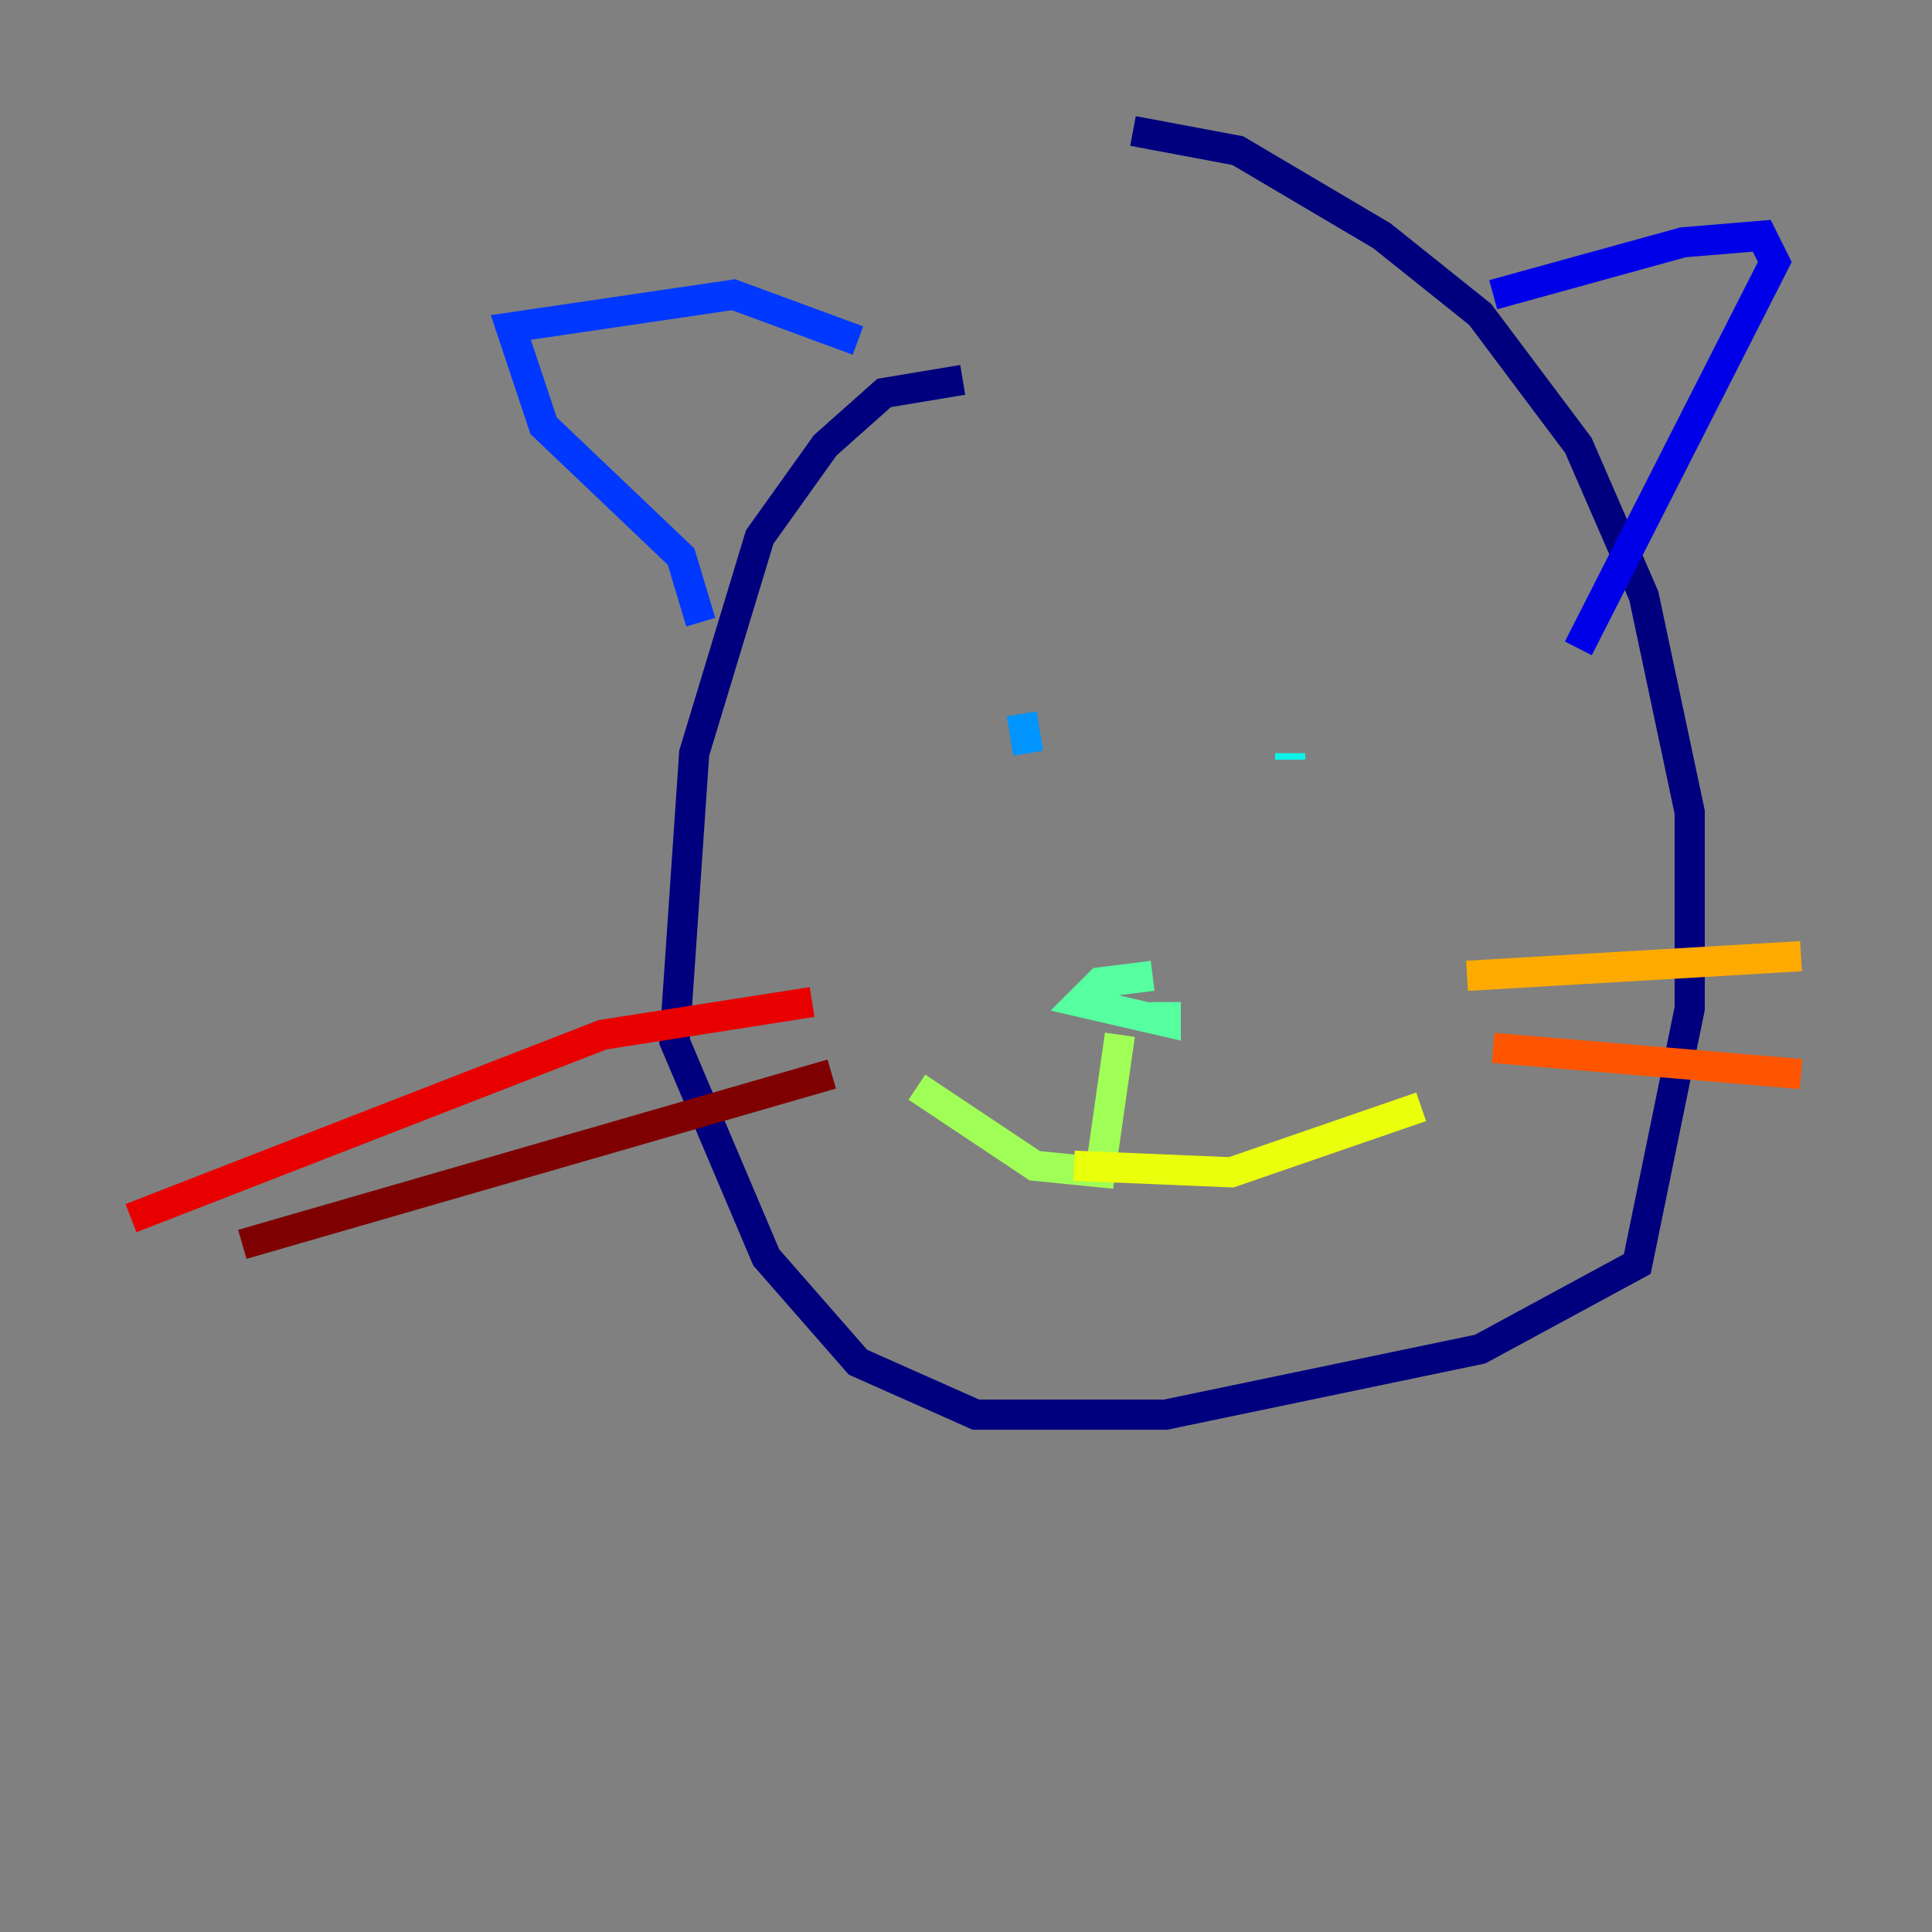 <?xml version="1.0" encoding="utf-8" ?>
<svg baseProfile="tiny" height="128" version="1.2" viewBox="0,0,128,128" width="128" xmlns="http://www.w3.org/2000/svg" xmlns:ev="http://www.w3.org/2001/xml-events" xmlns:xlink="http://www.w3.org/1999/xlink"><rect x="0" y="0" width="128" height="128" fill="#808080" stroke="none"/><defs /><polyline fill="none" points="63.783,25.166 58.576,26.034 54.671,29.505 50.332,35.58 45.993,49.898 44.691,68.99 50.766,83.308 56.841,90.251 64.651,93.722 77.234,93.722 98.061,89.383 108.475,83.742 111.946,66.82 111.946,53.803 108.909,39.485 104.57,29.505 98.061,20.827 91.552,15.62 82.007,9.98 75.064,8.678" stroke="#00007f" stroke-width="2" /><polyline fill="none" points="98.929,19.525 111.512,16.054 116.719,15.62 117.586,17.356 104.57,42.956" stroke="#0000e8" stroke-width="2" /><polyline fill="none" points="56.841,22.563 48.597,19.525 33.844,21.695 36.014,28.203 45.125,36.881 46.427,41.22" stroke="#0038ff" stroke-width="2" /><polyline fill="none" points="67.688,47.295 68.122,49.898" stroke="#0094ff" stroke-width="2" /><polyline fill="none" points="85.478,49.898 85.478,50.332" stroke="#0cf4ea" stroke-width="2" /><polyline fill="none" points="76.366,64.651 72.895,65.085 71.593,66.386 77.234,67.688 77.234,66.386" stroke="#56ffa0" stroke-width="2" /><polyline fill="none" points="74.197,68.556 72.895,77.668 68.556,77.234 60.746,72.027" stroke="#a0ff56" stroke-width="2" /><polyline fill="none" points="71.159,77.234 81.573,77.668 94.156,73.329" stroke="#eaff0c" stroke-width="2" /><polyline fill="none" points="97.193,64.651 119.322,63.349" stroke="#ffaa00" stroke-width="2" /><polyline fill="none" points="98.929,69.424 119.322,71.159" stroke="#ff5500" stroke-width="2" /><polyline fill="none" points="53.803,66.386 39.919,68.556 8.678,80.705" stroke="#e80000" stroke-width="2" /><polyline fill="none" points="55.105,71.159 16.054,82.441" stroke="#7f0000" stroke-width="2" /></svg>